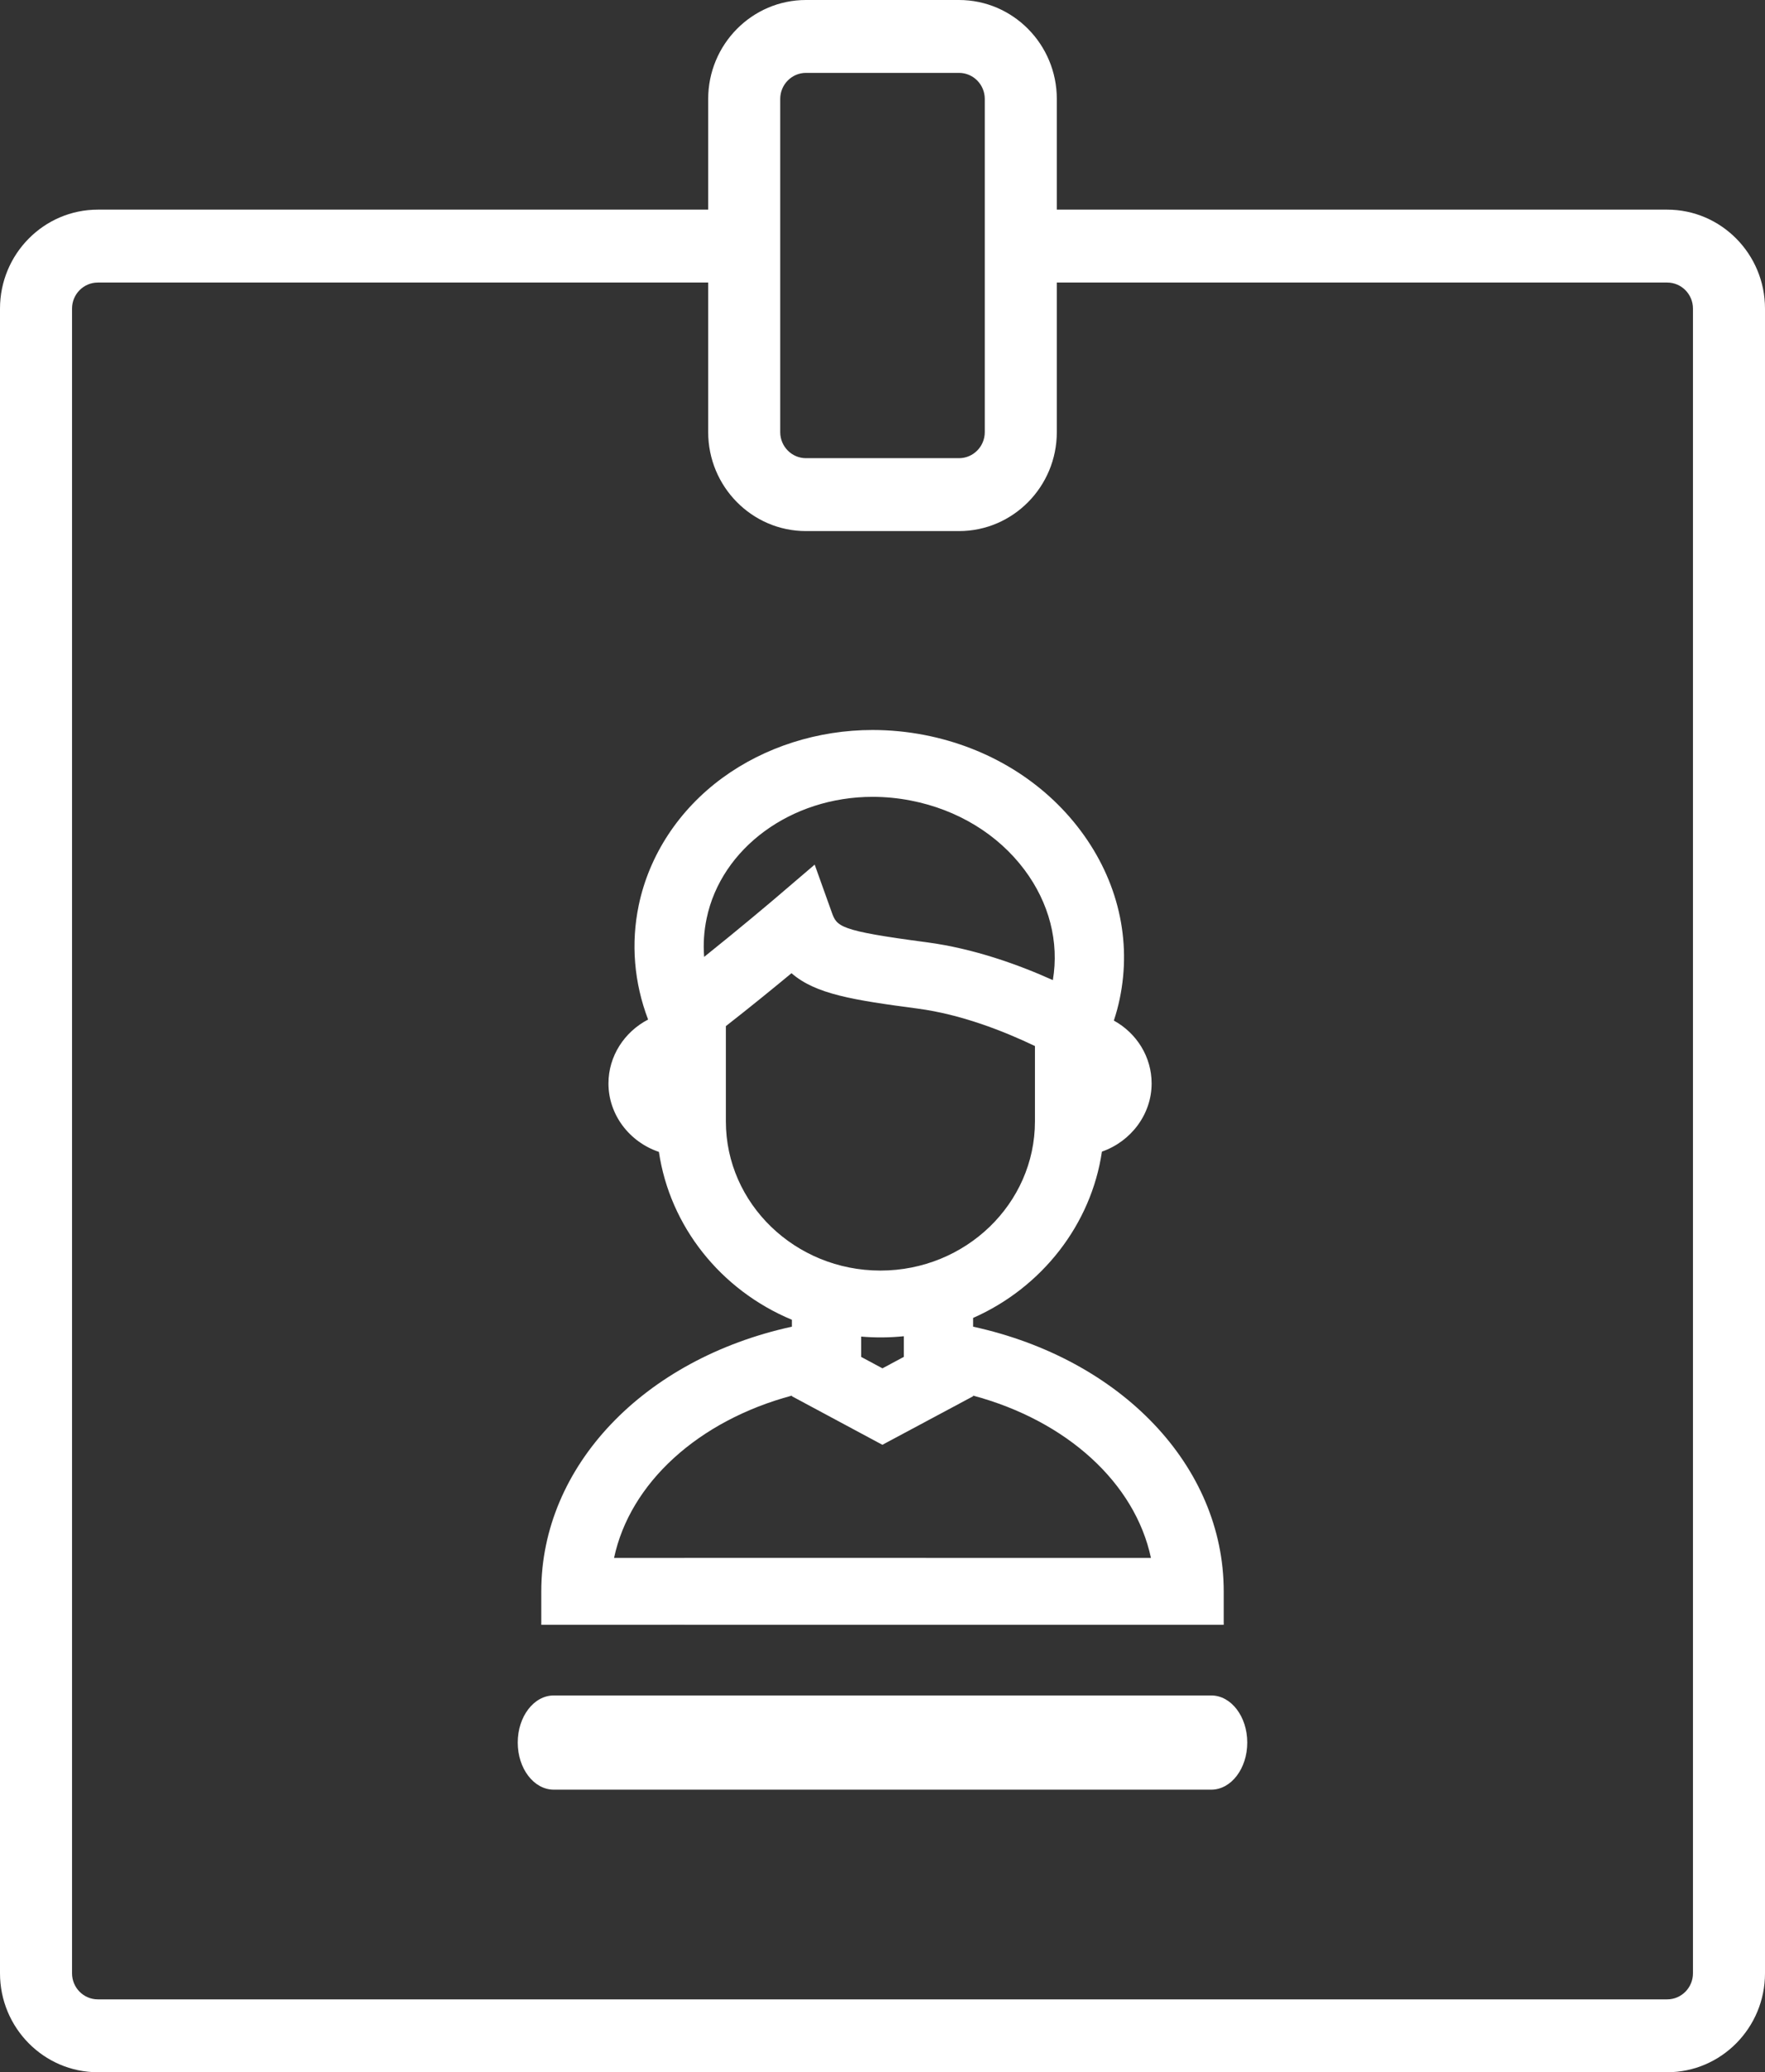 <svg width="75" height="88" viewBox="0 0 75 88" fill="none" xmlns="http://www.w3.org/2000/svg">
<rect x="0" y="0" width="75" height="88" fill="#333333" stroke="none"/>
<path d="M41.35 56.339V55.968C44.288 54.671 46.371 51.983 46.824 48.905C48.063 48.472 48.936 47.317 48.936 46.01C48.936 44.885 48.306 43.877 47.331 43.34C47.433 43.033 47.516 42.724 47.58 42.416C48.099 39.933 47.508 37.396 45.916 35.272C44.35 33.182 41.995 31.74 39.287 31.213C38.558 31.072 37.816 31 37.079 31C34.756 31 32.49 31.723 30.697 33.035C28.851 34.386 27.589 36.306 27.142 38.441C26.804 40.06 26.942 41.73 27.54 43.296C26.527 43.822 25.855 44.855 25.855 46.01C25.855 47.335 26.742 48.493 27.999 48.917C28.465 52.068 30.615 54.782 33.65 56.046V56.339C27.346 57.716 23 62.265 23 67.58V69H28.486V68.998H29.095V69H52V67.58C52 62.265 47.654 57.716 41.35 56.339ZM37.079 33.839C37.62 33.839 38.167 33.892 38.705 33.997C40.686 34.382 42.4 35.426 43.531 36.935C44.586 38.343 45.011 39.998 44.739 41.622C43.291 40.97 41.387 40.281 39.385 40.016C35.621 39.52 35.561 39.351 35.337 38.724L34.618 36.717L32.965 38.129C32.79 38.278 31.458 39.407 29.921 40.636C29.878 40.091 29.914 39.544 30.027 39.002C30.653 36.01 33.618 33.839 37.079 33.839ZM30.844 43.576C31.876 42.771 32.896 41.939 33.633 41.328C34.656 42.218 36.25 42.468 38.986 42.83C40.842 43.074 42.661 43.791 43.978 44.421V47.62C43.978 51.114 41.032 53.956 37.411 53.956C33.79 53.956 30.844 51.114 30.844 47.62V43.576H30.844ZM36.593 56.76C37.201 56.812 37.806 56.806 38.407 56.745V57.621L37.498 58.108L36.593 57.623V56.76ZM26.093 66.159C26.769 62.98 29.663 60.336 33.65 59.266V59.293L37.495 61.355L41.35 59.294V59.266C45.338 60.336 48.232 62.98 48.907 66.16L29.083 66.158V66.159H26.093V66.159Z" fill="white"/>
<path d="M51.47 76H23.53C22.685 76 22 75.105 22 74C22 72.895 22.685 72 23.53 72H51.47C52.315 72 53 72.895 53 74C53 75.105 52.315 76 51.47 76Z" fill="white"/>
<path d="M70.846 8.903H44.907V4.201C44.907 1.885 43.043 0 40.752 0H34.247C31.957 0 30.093 1.885 30.093 4.201V8.903H4.155C1.864 8.903 0 10.788 0 13.104V83.799C0 86.115 1.864 88 4.155 88H70.846C73.136 88 75 86.115 75 83.799V13.104C75 10.788 73.136 8.903 70.846 8.903ZM33.154 4.201C33.154 3.591 33.645 3.095 34.247 3.095H40.752C41.355 3.095 41.846 3.591 41.846 4.201V8.903V11.999V18.352C41.846 18.961 41.355 19.457 40.752 19.457H34.247C33.645 19.457 33.154 18.961 33.154 18.352V11.999V8.903V4.201ZM71.939 83.799C71.939 84.409 71.448 84.905 70.846 84.905H4.155C3.552 84.905 3.061 84.409 3.061 83.799V13.104C3.061 12.495 3.552 11.999 4.155 11.999H30.093V18.352C30.093 20.668 31.957 22.553 34.248 22.553H40.753C43.043 22.553 44.907 20.668 44.907 18.352V11.999H70.846C71.448 11.999 71.939 12.495 71.939 13.104V83.799H71.939Z" fill="white"/>
</svg>
